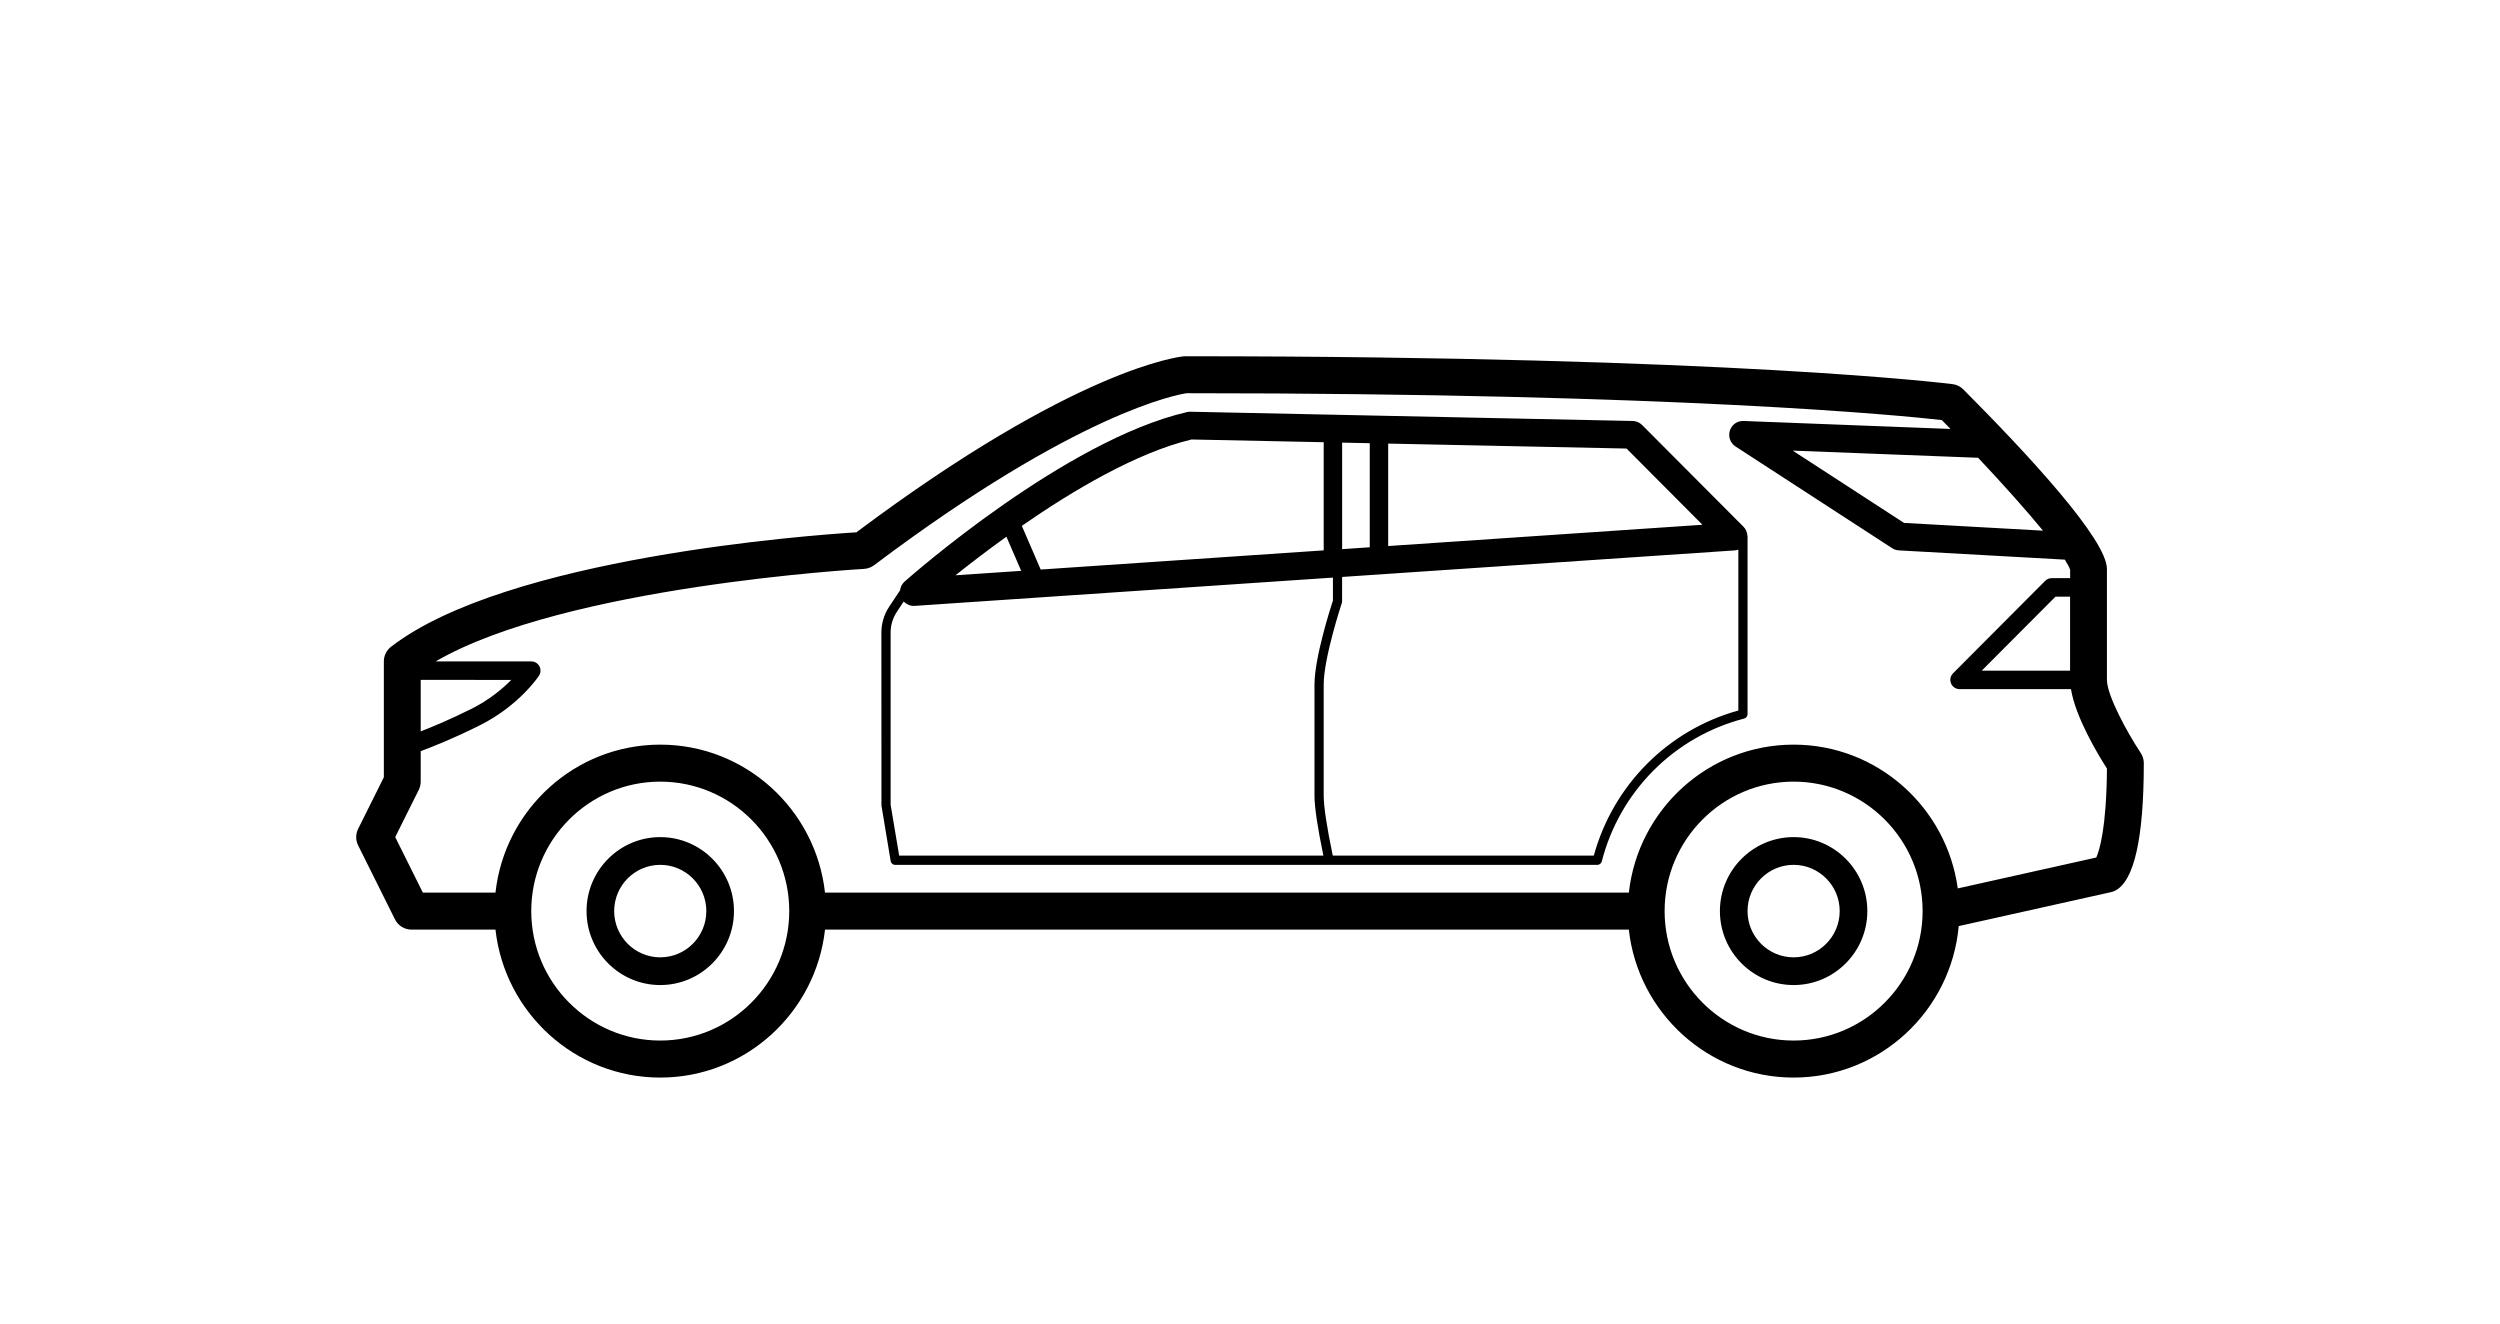 <svg width="136" height="72" viewBox="0 0 136 72" fill="none" xmlns="http://www.w3.org/2000/svg">
<path d="M97.573 45.539C95.361 45.539 93.563 47.345 93.563 49.563C93.563 51.782 95.362 53.587 97.573 53.587C99.784 53.587 101.583 51.782 101.583 49.563C101.584 47.344 99.784 45.539 97.573 45.539ZM97.573 52.079C96.191 52.079 95.066 50.95 95.066 49.563C95.066 48.176 96.191 47.048 97.573 47.048C98.955 47.048 100.079 48.176 100.079 49.563C100.08 50.95 98.955 52.079 97.573 52.079ZM35.918 45.539C33.706 45.539 31.908 47.345 31.908 49.563C31.908 51.782 33.707 53.587 35.918 53.587C38.129 53.587 39.928 51.782 39.928 49.563C39.929 47.344 38.129 45.539 35.918 45.539ZM35.918 52.079C34.536 52.079 33.411 50.95 33.411 49.563C33.411 48.176 34.536 47.048 35.918 47.048C37.3 47.048 38.424 48.176 38.424 49.563C38.425 50.95 37.3 52.079 35.918 52.079ZM116.453 40.956C115.691 39.806 114.617 37.815 114.617 36.987V30.951C114.617 29.359 110.369 24.761 106.804 21.184C106.648 21.027 106.444 20.927 106.226 20.898C106.11 20.883 94.288 19.38 64.491 19.38C64.46 19.38 64.43 19.381 64.399 19.384C64.163 19.406 58.539 20.008 46.587 28.958C44.047 29.116 27.568 30.323 21.273 35.183C21.026 35.374 20.881 35.669 20.881 35.982V42.284L19.483 45.09C19.342 45.373 19.342 45.706 19.483 45.99L21.487 50.014C21.657 50.355 22.003 50.571 22.384 50.571H26.954C27.456 55.092 31.282 58.62 35.918 58.62C40.554 58.62 44.38 55.092 44.881 50.571H88.608C89.109 55.092 92.936 58.62 97.572 58.62C102.272 58.62 106.14 54.991 106.554 50.38L114.833 48.534C114.913 48.517 114.99 48.489 115.063 48.453C116.098 47.932 116.623 45.598 116.623 41.514C116.623 41.315 116.564 41.121 116.454 40.956L116.453 40.956ZM112.612 36.483H107.807L111.817 32.459H112.612L112.612 36.483ZM111.139 28.868L103.579 28.446L97.524 24.514L107.61 24.903C108.952 26.327 110.214 27.739 111.139 28.868V28.868ZM27.814 36.987C27.343 37.463 26.626 38.069 25.67 38.549C24.501 39.135 23.503 39.548 22.886 39.787V36.986L27.814 36.987ZM35.917 56.606C32.049 56.606 28.9 53.446 28.9 49.563C28.9 45.68 32.049 42.521 35.917 42.521C39.786 42.521 42.935 45.68 42.935 49.563C42.936 53.446 39.788 56.606 35.917 56.606ZM97.572 56.606C93.704 56.606 90.555 53.446 90.555 49.563C90.555 45.68 93.704 42.521 97.572 42.521C101.441 42.521 104.59 45.68 104.59 49.563C104.591 53.446 101.442 56.606 97.572 56.606V56.606ZM114.038 46.649L106.502 48.33C105.9 43.921 102.13 40.508 97.573 40.508C92.937 40.508 89.11 44.036 88.61 48.557L44.88 48.557C44.379 44.035 40.552 40.508 35.917 40.508C31.281 40.508 27.454 44.035 26.954 48.557H23.003L21.5 45.538L22.78 42.97C22.85 42.83 22.886 42.677 22.886 42.52V40.863C23.447 40.657 24.641 40.19 26.119 39.449C28.219 38.395 29.275 36.829 29.319 36.763C29.421 36.608 29.431 36.41 29.345 36.247C29.258 36.083 29.089 35.98 28.902 35.98H23.701C30.75 31.881 46.831 30.958 47.003 30.948C47.201 30.937 47.392 30.867 47.55 30.748C58.64 22.401 64.097 21.457 64.553 21.391C91.404 21.392 103.533 22.614 105.635 22.852C105.792 23.01 105.951 23.173 106.108 23.335L94.849 22.901C94.498 22.89 94.205 23.104 94.104 23.427C94.002 23.751 94.128 24.104 94.412 24.288L102.934 29.822C103.043 29.892 103.17 29.934 103.301 29.941L112.324 30.444V30.441C112.474 30.676 112.577 30.869 112.616 31.001V31.451H111.613C111.479 31.451 111.353 31.503 111.258 31.598L106.245 36.629C106.102 36.773 106.059 36.989 106.136 37.177C106.214 37.365 106.397 37.488 106.599 37.488H112.661C112.904 39.001 114.105 41.008 114.618 41.81C114.593 45.045 114.213 46.258 114.038 46.649L114.038 46.649ZM94.846 28.655L89.332 23.122C89.195 22.984 89.01 22.904 88.817 22.901L64.755 22.398C64.692 22.395 64.632 22.403 64.57 22.418C57.944 23.952 49.557 31.329 49.205 31.643C49.065 31.766 48.987 31.935 48.964 32.112L48.373 33.001C48.095 33.421 47.947 33.909 47.947 34.414L47.951 43.822L48.452 46.84C48.472 46.961 48.577 47.05 48.699 47.05H72.259V47.043C72.272 47.045 72.284 47.05 72.299 47.05H86.894C87.008 47.05 87.107 46.972 87.137 46.862C88.115 43.049 91.081 40.072 94.879 39.091C94.989 39.062 95.067 38.961 95.067 38.846V29.191C95.067 29.176 95.061 29.163 95.059 29.149C95.049 28.966 94.981 28.789 94.847 28.655L94.846 28.655ZM73.012 29.874V24.079L74.515 24.11V29.771L73.012 29.874ZM92.613 28.547L75.517 29.704V24.131L88.483 24.401L92.613 28.547ZM64.82 23.908L72.009 24.057V29.94L56.614 30.983L55.587 28.607C58.388 26.664 61.836 24.624 64.82 23.908L64.82 23.908ZM54.749 29.196L55.553 31.054L51.978 31.296C52.726 30.699 53.677 29.967 54.749 29.196H54.749ZM48.45 43.778V34.412C48.45 34.007 48.568 33.615 48.792 33.279L49.161 32.722C49.301 32.869 49.495 32.961 49.703 32.961C49.72 32.961 49.737 32.961 49.754 32.96L72.511 31.421V32.67C72.388 33.046 71.508 35.782 71.508 37.239V43.275C71.508 43.903 71.673 45.006 71.992 46.544H48.914L48.45 43.778ZM86.703 46.545H72.503C72.18 45.003 72.009 43.874 72.009 43.275V37.24C72.009 35.789 72.988 32.822 72.999 32.792C73.007 32.766 73.01 32.739 73.01 32.712L73.011 31.386L94.365 29.942C94.435 29.937 94.502 29.921 94.566 29.899V38.652C90.744 39.708 87.757 42.707 86.703 46.545L86.703 46.545Z" fill="black"/>
</svg>
